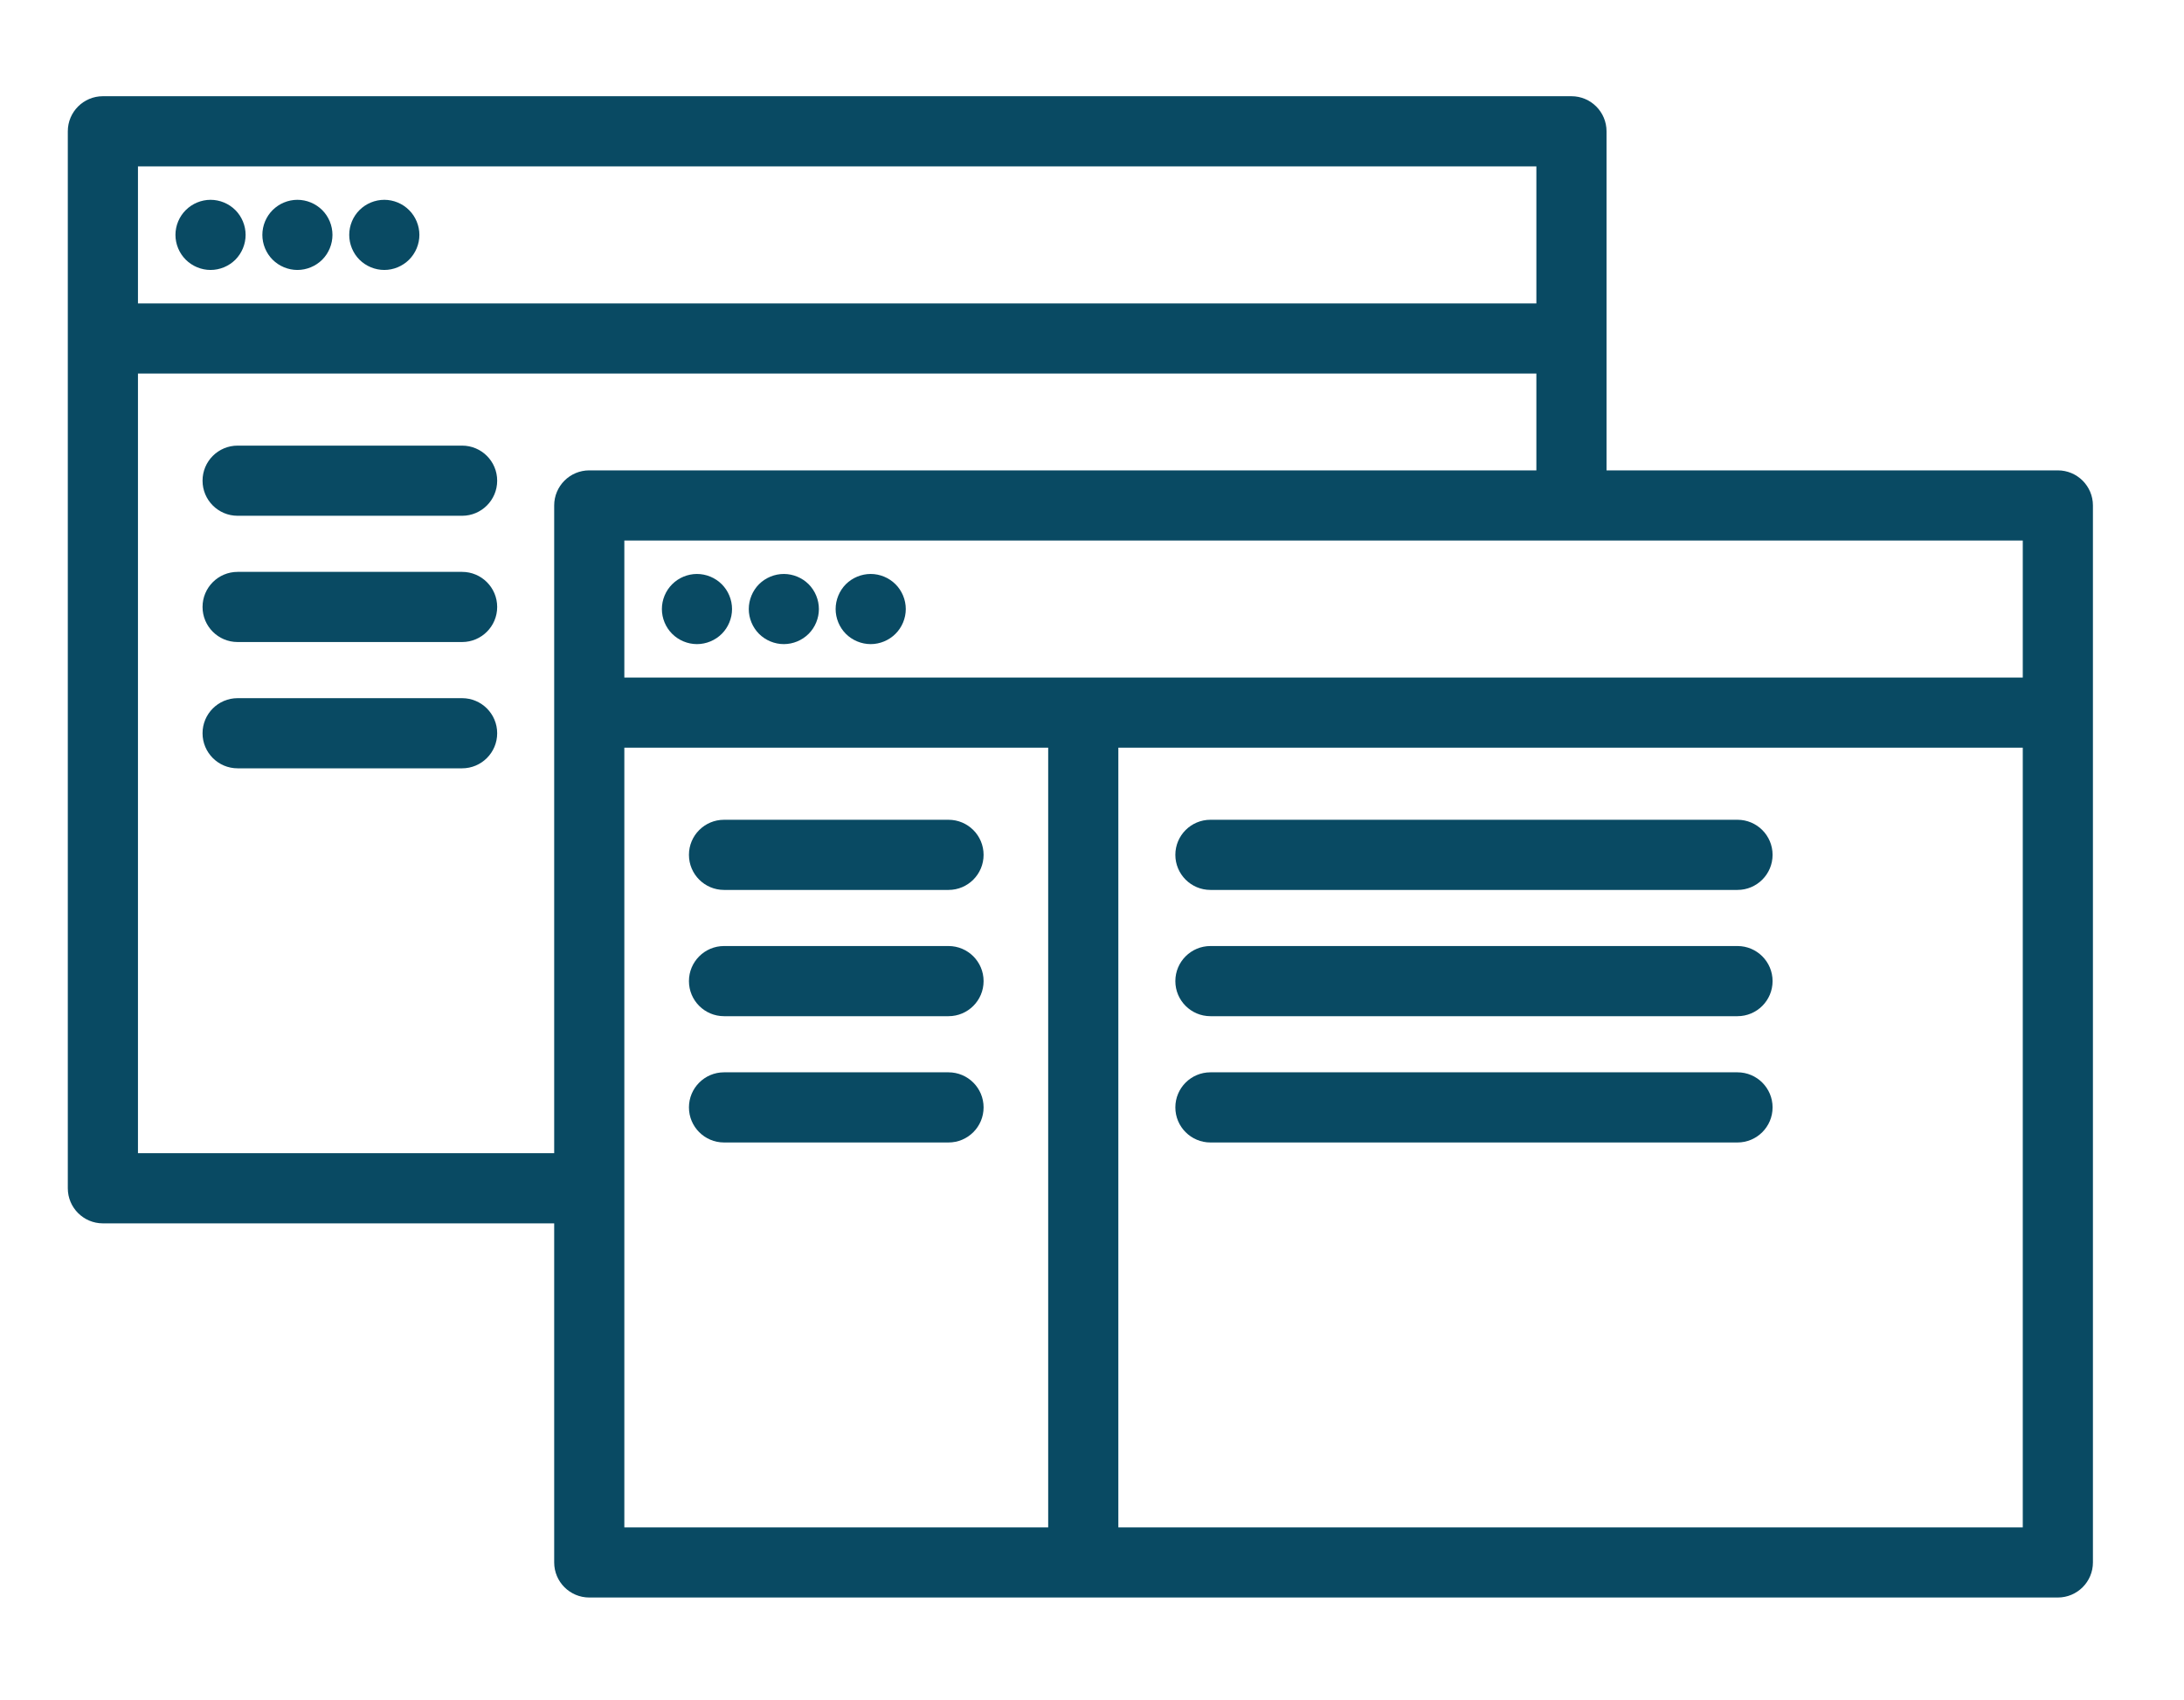<?xml version="1.0" encoding="iso-8859-1"?>
<!-- Generator: Adobe Illustrator 22.1.0, SVG Export Plug-In . SVG Version: 6.00 Build 0)  -->
<svg version="1.1" id="Capa_1" xmlns="http://www.w3.org/2000/svg" xmlns:xlink="http://www.w3.org/1999/xlink" x="0px" y="0px"
	 viewBox="0 0 600 467" style="enable-background:new 0 0 600 467;" xml:space="preserve">
<g>
	<polygon style="fill:#094A63;" points="1036.485,210.689 1018.551,192.754 1000.638,210.667 1036.485,246.513 1089.235,193.764 
		1071.322,175.852 	"/>
	<rect x="1114.082" y="168.687" style="fill:#094A63;" width="126.817" height="25.333"/>
	<rect x="1114.082" y="219.395" style="fill:#094A63;" width="126.817" height="25.333"/>
	<polygon style="fill:#094A63;" points="1036.485,312.101 1018.551,294.166 1000.638,312.079 1036.485,347.927 1089.235,295.177 
		1071.322,277.264 	"/>
	<rect x="1114.082" y="270.094" style="fill:#094A63;" width="126.817" height="25.333"/>
	<rect x="1114.082" y="320.802" style="fill:#094A63;" width="126.817" height="25.333"/>
	<polygon style="fill:#094A63;" points="1036.485,413.514 1018.551,395.579 1000.638,413.492 1036.485,449.34 1089.235,396.59 
		1071.322,378.677 	"/>
	<rect x="1114.082" y="371.51" style="fill:#094A63;" width="126.817" height="25.333"/>
	<rect x="1114.082" y="422.218" style="fill:#094A63;" width="126.817" height="25.333"/>
	<path style="fill:#094A63;" d="M1215.537,91.953V65.928h-189.03v26.025h-76.06v406.303h341.15V91.953H1215.537z M1051.839,91.261
		h138.365v26.719h-138.365V91.261z M1266.264,472.924H975.78V117.286h50.727v26.025h189.031v-26.025h50.727v355.638H1266.264z"/>
</g>
<g>
	<path style="fill:#094A63;" d="M-639.288,108.841h17.917c4.952,0,8.958-4.007,8.958-8.958c0-4.952-4.007-8.959-8.958-8.959h-17.917
		c-4.952,0-8.958,4.007-8.958,8.959C-648.247,104.834-644.24,108.841-639.288,108.841z"/>
	<path style="fill:#094A63;" d="M-603.454,431.347h-53.751c-4.952,0-8.958,4.007-8.958,8.958s4.007,8.958,8.958,8.958h53.751
		c4.952,0,8.958-4.007,8.958-8.958S-598.503,431.347-603.454,431.347z"/>
	<circle style="fill:#094A63;" cx="-531.786" cy="99.883" r="8.959"/>
	<path style="fill:#094A63;" d="M-522.828,55.09h-215.004c-19.754,0-35.834,16.071-35.834,35.834v358.34
		c0,19.763,16.08,35.834,35.834,35.834h215.004c19.754,0,35.834-16.071,35.834-35.834V90.924
		C-486.994,71.161-503.074,55.09-522.828,55.09z M-737.832,73.007h215.004c9.886,0,17.917,8.04,17.917,17.917v304.589h-250.838
		V90.924C-755.749,81.047-747.718,73.007-737.832,73.007z M-522.828,467.181h-215.004c-9.886,0-17.917-8.04-17.917-17.917V413.43
		h250.838v35.834C-504.911,459.141-512.942,467.181-522.828,467.181z"/>
	<path style="fill:#094A63;" d="M-710.956,234.26h53.751c4.952,0,8.958-4.007,8.958-8.959V171.55c0-4.952-4.007-8.958-8.958-8.958
		h-53.751c-4.952,0-8.958,4.007-8.958,8.958v53.751C-719.915,230.253-715.908,234.26-710.956,234.26z M-701.998,180.509h35.834
		v35.834h-35.834V180.509z"/>
	<path style="fill:#094A63;" d="M-612.413,225.302c0,4.952,4.007,8.959,8.959,8.959h53.751c4.952,0,8.958-4.007,8.958-8.959v-53.751
		c0-4.952-4.007-8.958-8.958-8.958h-53.751c-4.952,0-8.959,4.007-8.959,8.958V225.302z M-594.496,180.509h35.834v35.834h-35.834
		V180.509z"/>
	<path style="fill:#094A63;" d="M-710.956,341.762h53.751c4.952,0,8.958-4.007,8.958-8.958v-53.751c0-4.952-4.007-8.958-8.958-8.958
		h-53.751c-4.952,0-8.958,4.007-8.958,8.958v53.751C-719.915,337.755-715.908,341.762-710.956,341.762z M-701.998,288.011h35.834
		v35.834h-35.834V288.011z"/>
	<path style="fill:#094A63;" d="M-549.703,270.094h-53.751c-4.952,0-8.959,4.007-8.959,8.958v53.751
		c0,4.952,4.007,8.958,8.959,8.958h53.751c4.952,0,8.958-4.007,8.958-8.958v-53.751
		C-540.745,274.101-544.752,270.094-549.703,270.094z M-558.662,323.845h-35.834v-35.834h35.834V323.845z"/>
</g>
<g>
	<path style="fill:#094A63;" d="M-426.836,709.386c1.207,2.359,3.613,3.726,6.097,3.726c1.036,0,2.102-0.238,3.09-0.746
		c0.403-0.203,40.586-20.613,60.403-26.875c3.593-1.14,5.586-4.976,4.445-8.566c-1.133-3.594-4.941-5.594-8.567-4.457
		c-20.874,6.602-60.785,26.875-62.476,27.734C-427.203,701.909-428.543,706.019-426.836,709.386L-426.836,709.386z"/>
	<g>
		<g>
			<defs>
				<rect id="SVGID_1_" x="-659.68" y="514.82" width="409.92" height="410.88"/>
			</defs>
			<clipPath id="SVGID_2_">
				<use xlink:href="#SVGID_1_"  style="overflow:visible;"/>
			</clipPath>
			<path style="clip-path:url(#SVGID_2_);fill:#094A63;" d="M-420.739,631.195c1.036,0,2.102-0.243,3.09-0.747
				c0.403-0.203,40.586-20.617,60.403-26.875c3.593-1.14,5.586-4.976,4.445-8.57c-1.133-3.59-4.941-5.59-8.567-4.457
				c-20.874,6.602-60.785,26.879-62.476,27.738c-3.359,1.707-4.699,5.817-2.992,9.18
				C-425.629,629.827-423.223,631.195-420.739,631.195L-420.739,631.195z"/>
		</g>
		<g>
			<defs>
				<rect id="SVGID_3_" x="-659.68" y="514.82" width="409.92" height="410.88"/>
			</defs>
			<clipPath id="SVGID_4_">
				<use xlink:href="#SVGID_3_"  style="overflow:visible;"/>
			</clipPath>
			<path style="clip-path:url(#SVGID_4_);fill:#094A63;" d="M-256.907,617.538c-3.773,0-6.828,3.059-6.828,6.828v266.239
				c0,11.293-9.187,20.48-20.476,20.48h-163.84v-15.707c9.953-3.48,35.879-11.598,61.437-11.598
				c59.469,0,99.848,13.168,100.25,13.305c2.055,0.68,4.348,0.34,6.145-0.945c1.781-1.281,2.832-3.344,2.832-5.535V590.234
				c0-3.204-2.219-5.973-5.344-6.664c0,0-5.351-1.196-14.5-2.875c-3.695-0.684-7.265,1.777-7.949,5.476
				c-0.68,3.715,1.77,7.27,5.477,7.953c3.488,0.641,6.41,1.207,8.664,1.656v285.754c-15.469-4.058-49.821-11.41-95.575-11.41
				c-29.742,0-58.961,9.77-68,13.082c-8.035-3.551-32.324-13.082-61.707-13.082c-47.023,0-85.757,7.758-102.398,11.696V595.515
				c13.633-3.352,53.894-12.11,102.398-12.11c24.891,0,46.239,7.75,54.614,11.25V863.3c0,2.457,1.324,4.73,3.461,5.937
				c2.136,1.215,4.773,1.184,6.882-0.089c0.676-0.403,68.313-40.801,128.348-60.809c2.793-0.937,4.668-3.539,4.668-6.48V521.964
				c0-2.238-1.098-4.332-2.941-5.609c-1.829-1.278-4.18-1.571-6.289-0.785c-54.618,20.488-109.887,54.878-110.442,55.222
				c-3.195,2-4.168,6.211-2.168,9.406c1.992,3.196,6.203,4.172,9.406,2.172c0.504-0.324,48.586-30.238,98.782-50.422v265.024
				c-46.602,16.191-95.254,42.633-116.055,54.469V590.234c0-2.59-1.461-4.95-3.773-6.11c-1.176-0.582-29.153-14.371-64.493-14.371
				c-61.687,0-109.109,13.348-111.105,13.918c-2.926,0.832-4.949,3.516-4.949,6.563v300.371c0,2.136,1.011,4.16,2.711,5.449
				c1.203,0.91,2.648,1.379,4.117,1.379c0.629,0,1.258-0.09,1.871-0.266c0.469-0.129,47.676-13.387,107.355-13.387
				c24.957,0,46.286,7.77,54.614,11.258v16.047h-163.84c-11.293,0-20.481-9.187-20.481-20.48V624.366
				c0-3.769-3.058-6.828-6.824-6.828c-3.769,0-6.828,3.059-6.828,6.828v266.239c0,18.824,15.312,34.136,34.133,34.136h341.336
				c18.82,0,34.133-15.312,34.133-34.136V624.366C-250.078,620.597-253.133,617.538-256.907,617.538L-256.907,617.538z"/>
		</g>
	</g>
	<path style="fill:#094A63;" d="M-426.836,668.425c1.207,2.363,3.613,3.727,6.097,3.727c1.036,0,2.102-0.239,3.09-0.743
		c0.403-0.207,40.586-20.617,60.403-26.879c3.593-1.14,5.586-4.976,4.445-8.566c-1.133-3.59-4.941-5.59-8.567-4.457
		c-20.874,6.602-60.785,26.875-62.476,27.734C-427.203,660.948-428.543,665.062-426.836,668.425L-426.836,668.425z"/>
	<path style="fill:#094A63;" d="M-426.836,750.343c1.207,2.363,3.613,3.73,6.097,3.73c1.036,0,2.102-0.242,3.09-0.746
		c0.403-0.203,40.586-20.617,60.403-26.875c3.593-1.14,5.586-4.976,4.445-8.566c-1.133-3.594-4.941-5.594-8.567-4.461
		c-20.874,6.602-60.785,26.879-62.476,27.738C-427.203,742.87-428.543,746.98-426.836,750.343L-426.836,750.343z"/>
	<path style="fill:#094A63;" d="M-494.282,641.827c-42.156-9.89-90.058,2.711-92.074,3.25c-3.636,0.977-5.801,4.719-4.824,8.364
		c0.82,3.05,3.574,5.058,6.586,5.058c0.59,0,1.184-0.074,1.777-0.23c0.457-0.133,46.578-12.262,85.422-3.149
		c3.653,0.852,7.344-1.422,8.207-5.093C-488.328,646.362-490.61,642.691-494.282,641.827L-494.282,641.827z"/>
	<path style="fill:#094A63;" d="M-494.282,682.788c-42.156-9.883-90.058,2.711-92.074,3.25c-3.636,0.977-5.801,4.719-4.824,8.364
		c0.82,3.05,3.574,5.058,6.586,5.058c0.59,0,1.184-0.074,1.777-0.234c0.457-0.129,46.578-12.258,85.422-3.145
		c3.653,0.852,7.344-1.422,8.207-5.094C-488.328,687.323-490.61,683.648-494.282,682.788L-494.282,682.788z"/>
	<path style="fill:#094A63;" d="M-426.836,791.304c1.207,2.363,3.613,3.726,6.097,3.726c1.036,0,2.102-0.238,3.09-0.742
		c0.403-0.203,40.586-20.617,60.403-26.879c3.593-1.136,5.586-4.976,4.445-8.566c-1.133-3.59-4.941-5.59-8.567-4.457
		c-20.874,6.601-60.785,26.879-62.476,27.738C-427.203,783.831-428.543,787.941-426.836,791.304L-426.836,791.304z"/>
	<path style="fill:#094A63;" d="M-494.282,723.749c-42.156-9.887-90.058,2.703-92.074,3.25c-3.636,0.977-5.801,4.715-4.824,8.363
		c0.82,3.051,3.574,5.063,6.586,5.063c0.59,0,1.184-0.082,1.777-0.238c0.457-0.129,46.578-12.262,85.422-3.149
		c3.653,0.856,7.344-1.418,8.207-5.09C-488.328,728.28-490.61,724.609-494.282,723.749L-494.282,723.749z"/>
	<path style="fill:#094A63;" d="M-494.282,805.667c-42.156-9.89-90.058,2.711-92.074,3.25c-3.636,0.977-5.801,4.719-4.824,8.363
		c0.82,3.051,3.574,5.067,6.586,5.067c0.59,0,1.184-0.082,1.777-0.238c0.457-0.133,46.578-12.262,85.422-3.149
		c3.653,0.848,7.344-1.422,8.207-5.094C-488.328,810.202-490.61,806.53-494.282,805.667L-494.282,805.667z"/>
	<path style="fill:#094A63;" d="M-494.282,764.71c-42.156-9.894-90.058,2.703-92.074,3.25c-3.636,0.973-5.801,4.715-4.824,8.36
		c0.82,3.05,3.574,5.066,6.586,5.066c0.59,0,1.184-0.082,1.777-0.238c0.457-0.129,46.578-12.262,85.422-3.149
		c3.653,0.856,7.344-1.418,8.207-5.094C-488.328,769.241-490.61,765.57-494.282,764.71L-494.282,764.71z"/>
</g>
<rect x="-676.864" y="-78.981" style="fill:#094A63;" width="146.255" height="29.065"/>
<rect x="-676.864" y="-20.803" style="fill:#094A63;" width="146.255" height="29.065"/>
<rect x="-676.864" y="37.376" style="fill:#094A63;" width="146.255" height="29.065"/>
<rect x="-676.864" y="95.554" style="fill:#094A63;" width="146.255" height="29.065"/>
<path style="fill:#094A63;" d="M-326.635,37.376h-87.242v87.242h87.242V37.376z M-355.7,95.552h-29.112V66.44h29.112V95.552z"/>
<path style="fill:#094A63;" d="M-319.372-137.153l3.26-58.949h-108.287l3.26,58.949h-36.767c-11.166,0-21.365,4.216-29.088,11.142
	c-7.725-6.925-17.922-11.142-29.088-11.142h-218.922v378.124h496.021v-378.124H-319.372z M-346.829-167.036l-8.09,146.236h-30.674
	l-8.089-146.236H-346.829z M-457.905-108.088h38.375l6.435,116.353h85.679l6.436-116.353h52.931v261.817h-189.856
	c-5.104,0-10.001,0.889-14.556,2.507V-93.533C-472.462-101.559-465.931-108.088-457.905-108.088z M-516.082-108.088
	c8.026,0,14.556,6.529,14.556,14.555v249.769c-4.555-1.618-9.453-2.507-14.556-2.507h-189.857v-261.817H-516.082z M-705.939,182.794
	h189.857c8.026,0,14.556,6.53,14.556,14.556v14.556h-204.412v-29.112H-705.939z M-472.462,211.906V197.35
	c0-8.026,6.53-14.556,14.556-14.556h189.857v29.112H-472.462L-472.462,211.906z"/>
<path style="fill:#094A63;" d="M1024.604,751.291L885.821,612.508c-1.37-1.37-3.227-2.14-5.164-2.14H698.049
	c-4.034,0-7.304,3.27-7.304,7.304v423.652c0,4.034,3.27,7.304,7.304,7.304h321.391c4.034,0,7.304-3.27,7.304-7.304v-284.87
	C1026.744,754.518,1025.974,752.66,1024.604,751.291z M1001.807,756.455H887.962V642.609L1001.807,756.455z M705.353,1034.02
	V624.977h168V763.76c0,4.034,3.27,7.304,7.304,7.304h131.478v262.957L705.353,1034.02L705.353,1034.02z"/>
<path style="fill:#094A63;" d="M108.544-204.043c-2.932,0-5.67-1.464-7.297-3.903c-9.308-14.001-25.007-22.413-41.819-22.409
	h-99.987c-4.844,0-8.771-3.927-8.771-8.771v-157.875c0-4.844,3.927-8.771,8.771-8.771h99.987
	c18.566-0.013,36.322,7.597,49.117,21.05c12.805-13.464,30.58-21.075,49.161-21.05h99.944c4.844,0,8.771,3.927,8.771,8.771v157.875
	c0,4.844-3.927,8.771-8.771,8.771h-99.944c-16.828-0.018-32.546,8.396-41.863,22.409
	C114.214-205.507,111.475-204.042,108.544-204.043z M-31.79-247.897h91.217c18.566-0.013,36.322,7.597,49.117,21.05
	c12.805-13.464,30.58-21.075,49.161-21.05h91.173V-388.23h-91.173c-16.828-0.018-32.546,8.396-41.863,22.409
	c-3.015,4.03-8.726,4.854-12.756,1.839c-0.698-0.522-1.317-1.141-1.839-1.839c-9.308-14.001-25.007-22.413-41.819-22.409h-91.217
	L-31.79-247.897z"/>
<path style="fill:#094A63;" d="M117.314-168.959H99.773c-15.993-0.021-29.956-10.834-33.978-26.312H-49.331v-17.542H73.461
	c4.844,0,8.771,3.927,8.771,8.771c0,9.688,7.854,17.542,17.542,17.542h17.542c9.688,0,17.542-7.854,17.542-17.542
	c0-4.844,3.927-8.771,8.771-8.771h122.792v17.542H151.294C147.27-179.793,133.307-168.98,117.314-168.959z"/>
<path style="fill:#094A63;" d="M99.773-370.688h17.542v122.792H99.773V-370.688z"/>
<path style="fill:#094A63;" d="M-14.248-370.688h52.625v17.542h-52.625V-370.688z"/>
<path style="fill:#094A63;" d="M55.919-370.688h17.542v17.542H55.92L55.919-370.688L55.919-370.688z"/>
<path style="fill:#094A63;" d="M20.835-335.605H73.46v17.542H20.835V-335.605z"/>
<path style="fill:#094A63;" d="M-14.248-335.605H3.294v17.542h-17.542V-335.605z"/>
<path style="fill:#094A63;" d="M-14.248-300.522H3.294v17.542h-17.542V-300.522z"/>
<path style="fill:#094A63;" d="M20.835-300.522h17.542v17.542H20.835V-300.522z"/>
<path style="fill:#094A63;" d="M178.71-282.98h52.625v17.542H178.71V-282.98z"/>
<path style="fill:#094A63;" d="M143.627-282.98h17.542v17.542h-17.542V-282.98z"/>
<path style="fill:#094A63;" d="M143.627-318.063h52.625v17.542h-52.625V-318.063z"/>
<path style="fill:#094A63;" d="M213.794-318.063h17.542v17.542h-17.542V-318.063z"/>
<path style="fill:#094A63;" d="M213.794-353.147h17.542v17.542h-17.542V-353.147z"/>
<path style="fill:#094A63;" d="M178.71-353.147h17.542v17.542H178.71V-353.147z"/>
<path style="fill:#094A63;" d="M283.961-107.563H-66.873c-19.376,0-35.083-15.707-35.083-35.083v-263.126
	c0-19.376,15.707-35.083,35.083-35.083h350.833c19.376,0,35.083,15.707,35.083,35.083v263.125
	C319.044-123.271,303.337-107.563,283.961-107.563z M-66.873-423.313c-9.688,0-17.542,7.854-17.542,17.542v263.125
	c0,9.688,7.854,17.542,17.542,17.542h350.833c9.688,0,17.542-7.854,17.542-17.542v-263.126c0-9.688-7.854-17.542-17.542-17.542
	H-66.873V-423.313z"/>
<path style="fill:#094A63;" d="M231.335-19.855H-14.248c-14.532,0-26.312-11.781-26.312-26.312s11.781-26.312,26.312-26.312h245.583
	c14.532,0,26.312,11.781,26.312,26.312S245.867-19.855,231.335-19.855z M-14.248-54.938c-4.844,0-8.771,3.927-8.771,8.771
	s3.927,8.771,8.771,8.771h245.583c4.844,0,8.771-3.927,8.771-8.771s-3.927-8.771-8.771-8.771H-14.248z"/>
<path style="fill:#094A63;" d="M161.169-54.938H55.919c-4.844,0-8.771-3.927-8.771-8.771v-52.625c0-4.844,3.927-8.771,8.771-8.771
	h105.25c4.844,0,8.771,3.927,8.771,8.771v52.625C169.939-58.865,166.013-54.938,161.169-54.938z M64.689-72.48h87.708v-35.083
	H64.689L64.689-72.48L64.689-72.48z"/>
<path style="fill:#094A63;" d="M161.169-133.876H55.919c-3.324,0.002-6.364-1.876-7.85-4.85l-6.341-12.691h-143.684v-17.542H47.148
	c3.324-0.002,6.364,1.876,7.85,4.85l6.341,12.691h94.409l6.341-12.691c1.486-2.974,4.526-4.852,7.85-4.85h149.104v17.542H175.36
	l-6.297,12.691C167.57-135.738,164.509-133.858,161.169-133.876z"/>
<rect x="855.852" y="30.872" width="150.967" height="30.001"/>
<rect x="855.852" y="90.925" width="150.967" height="30.001"/>
<rect x="855.852" y="150.977" width="150.967" height="30.001"/>
<rect x="855.852" y="211.03" width="150.967" height="30.001"/>
<path d="M1217.364,150.977h-90.052v90.052h90.052V150.977z M1187.363,211.028h-30.049v-30.049h30.049V211.028z"/>
<path d="M1224.86-29.174l3.365-60.848H1116.45l3.365,60.848h-37.952c-11.526,0-22.053,4.352-30.025,11.501
	c-7.973-7.148-18.5-11.501-30.025-11.501H795.839v390.306h512V-29.174H1224.86z M1196.519-60.02l-8.35,150.947h-31.662
	l-8.349-150.947L1196.519-60.02z M1081.865,0.828h39.612l6.642,120.101h88.439l6.643-120.101h54.636v270.251h-195.973
	c-5.268,0-10.323,0.918-15.025,2.588V15.851C1066.839,7.567,1073.58,0.828,1081.865,0.828z M1021.813,0.828
	c8.284,0,15.025,6.739,15.025,15.024v257.816c-4.702-1.67-9.757-2.588-15.025-2.588H825.84V0.828H1021.813z M825.84,301.08h195.973
	c8.284,0,15.025,6.74,15.025,15.025v15.025H825.84V301.08z M1066.839,331.13v-15.026c0-8.284,6.74-15.025,15.025-15.025h195.973
	v30.05L1066.839,331.13L1066.839,331.13z"/>
<g>
	<path style="fill:#094A63;" d="M565.344,129.226h-123.99V36.071c0-5.319-4.316-9.637-9.637-9.637H28.265
		c-5.319,0-9.637,4.317-9.637,9.637v290.386c0,5.319,4.317,9.637,9.637,9.637h123.983v93.154c0,5.319,4.317,9.637,9.637,9.637
		h403.459c5.321,0,9.637-4.317,9.637-9.637V138.862C574.98,133.543,570.665,129.226,565.344,129.226L565.344,129.226z
		 M555.707,186.143H171.521v-37.644h384.186V186.143z M422.081,45.708v37.644H37.901V45.708H422.081z M37.901,316.821V102.625
		h384.179v26.6H161.885c-5.319,0-9.637,4.317-9.637,9.637v177.958H37.901z M171.521,205.416h116.443v214.195H171.521V205.416z
		 M307.237,419.611V205.416h248.47v214.195H307.237z M307.237,419.611"/>
	<path style="fill:#094A63;" d="M191.472,176.958c2.541,0,5.019-1.03,6.82-2.824c1.789-1.788,2.817-4.279,2.817-6.813
		c0-2.541-1.028-5.026-2.817-6.808c-1.8-1.8-4.279-2.828-6.82-2.828c-2.534,0-5.025,1.028-6.813,2.828
		c-1.794,1.783-2.824,4.267-2.824,6.808c0,2.534,1.03,5.025,2.824,6.813C186.46,175.928,188.938,176.958,191.472,176.958
		L191.472,176.958z M191.472,176.958"/>
	<path style="fill:#094A63;" d="M215.333,176.958c2.541,0,5.019-1.03,6.82-2.824c1.788-1.788,2.817-4.279,2.817-6.813
		c0-2.528-1.03-5.026-2.817-6.82c-1.8-1.789-4.279-2.817-6.82-2.817c-2.534,0-5.013,1.028-6.815,2.817
		c-1.781,1.794-2.811,4.292-2.811,6.82c0,2.534,1.029,5.025,2.811,6.813C210.32,175.928,212.798,176.958,215.333,176.958
		L215.333,176.958z M215.333,176.958"/>
	<path style="fill:#094A63;" d="M239.204,176.958c2.528,0,5.013-1.03,6.807-2.824c1.8-1.788,2.83-4.279,2.83-6.813
		c0-2.541-1.029-5.026-2.83-6.82c-1.794-1.789-4.279-2.817-6.807-2.817c-2.547,0-5.026,1.028-6.826,2.817
		c-1.781,1.794-2.811,4.292-2.811,6.82c0,2.534,1.03,5.025,2.811,6.813C234.179,175.928,236.657,176.958,239.204,176.958
		L239.204,176.958z M239.204,176.958"/>
	<path style="fill:#094A63;" d="M198.907,244.49h61.673c5.326,0,9.637-4.317,9.637-9.637c0-5.327-4.311-9.637-9.637-9.637h-61.673
		c-5.319,0-9.637,4.309-9.637,9.637C189.27,240.172,193.588,244.49,198.907,244.49L198.907,244.49z M198.907,244.49"/>
	<path style="fill:#094A63;" d="M260.58,259.903h-61.673c-5.319,0-9.637,4.317-9.637,9.637c0,5.321,4.317,9.637,9.637,9.637h61.673
		c5.326,0,9.637-4.316,9.637-9.637C270.217,264.221,265.906,259.903,260.58,259.903L260.58,259.903z M260.58,259.903"/>
	<path style="fill:#094A63;" d="M260.58,294.598h-61.673c-5.319,0-9.637,4.316-9.637,9.637c0,5.319,4.317,9.637,9.637,9.637h61.673
		c5.326,0,9.637-4.317,9.637-9.637C270.217,298.914,265.906,294.598,260.58,294.598L260.58,294.598z M260.58,294.598"/>
	<path style="fill:#094A63;" d="M477.335,225.216H332.534c-5.319,0-9.637,4.309-9.637,9.637c0,5.319,4.317,9.637,9.637,9.637
		h144.802c5.319,0,9.637-4.317,9.637-9.637C486.972,229.525,482.655,225.216,477.335,225.216L477.335,225.216z M477.335,225.216"/>
	<path style="fill:#094A63;" d="M477.335,259.903H332.534c-5.319,0-9.637,4.317-9.637,9.637c0,5.321,4.317,9.637,9.637,9.637
		h144.802c5.319,0,9.637-4.316,9.637-9.637C486.972,264.221,482.655,259.903,477.335,259.903L477.335,259.903z M477.335,259.903"/>
	<path style="fill:#094A63;" d="M477.335,294.598H332.534c-5.319,0-9.637,4.316-9.637,9.637c0,5.319,4.317,9.637,9.637,9.637
		h144.802c5.319,0,9.637-4.317,9.637-9.637C486.972,298.914,482.655,294.598,477.335,294.598L477.335,294.598z M477.335,294.598"/>
	<path style="fill:#094A63;" d="M57.839,74.167c2.547,0,5.026-1.03,6.826-2.824c1.788-1.8,2.811-4.279,2.811-6.813
		c0-2.528-1.023-5.026-2.811-6.808c-1.8-1.8-4.279-2.828-6.826-2.828c-2.528,0-5.006,1.028-6.807,2.828
		c-1.8,1.783-2.83,4.267-2.83,6.808c0,2.534,1.03,5.026,2.83,6.813C52.833,73.137,55.311,74.167,57.839,74.167L57.839,74.167z
		 M57.839,74.167"/>
	<path style="fill:#094A63;" d="M81.7,74.167c2.546,0,5.024-1.03,6.826-2.824c1.788-1.788,2.811-4.279,2.811-6.813
		c0-2.541-1.023-5.026-2.811-6.808c-1.802-1.8-4.28-2.828-6.826-2.828c-2.53,0-5.008,1.028-6.808,2.828
		c-1.788,1.783-2.817,4.267-2.817,6.808c0,2.534,1.03,5.026,2.817,6.813C76.692,73.137,79.17,74.167,81.7,74.167L81.7,74.167z
		 M81.7,74.167"/>
	<path style="fill:#094A63;" d="M105.578,74.167c2.528,0,5.006-1.03,6.807-2.824c1.8-1.8,2.83-4.279,2.83-6.813
		c0-2.528-1.029-5.026-2.83-6.808c-1.788-1.8-4.279-2.828-6.807-2.828c-2.547,0-5.026,1.028-6.826,2.828
		c-1.789,1.783-2.811,4.267-2.811,6.808c0,2.534,1.021,5.026,2.811,6.813C100.552,73.137,103.03,74.167,105.578,74.167
		L105.578,74.167z M105.578,74.167"/>
	<path style="fill:#094A63;" d="M126.952,122.425H65.281c-5.327,0-9.637,4.309-9.637,9.637c0,5.319,4.309,9.637,9.637,9.637h61.671
		c5.321,0,9.637-4.317,9.637-9.637C136.589,126.735,132.273,122.425,126.952,122.425L126.952,122.425z M126.952,122.425"/>
	<path style="fill:#094A63;" d="M126.952,157.112H65.281c-5.327,0-9.637,4.317-9.637,9.637c0,5.321,4.309,9.637,9.637,9.637h61.671
		c5.321,0,9.637-4.316,9.637-9.637C136.589,161.43,132.273,157.112,126.952,157.112L126.952,157.112z M126.952,157.112"/>
	<path style="fill:#094A63;" d="M126.952,191.808H65.281c-5.327,0-9.637,4.316-9.637,9.637c0,5.319,4.309,9.637,9.637,9.637h61.671
		c5.321,0,9.637-4.317,9.637-9.637C136.589,196.123,132.273,191.808,126.952,191.808L126.952,191.808z M126.952,191.808"/>
</g>
</svg>
